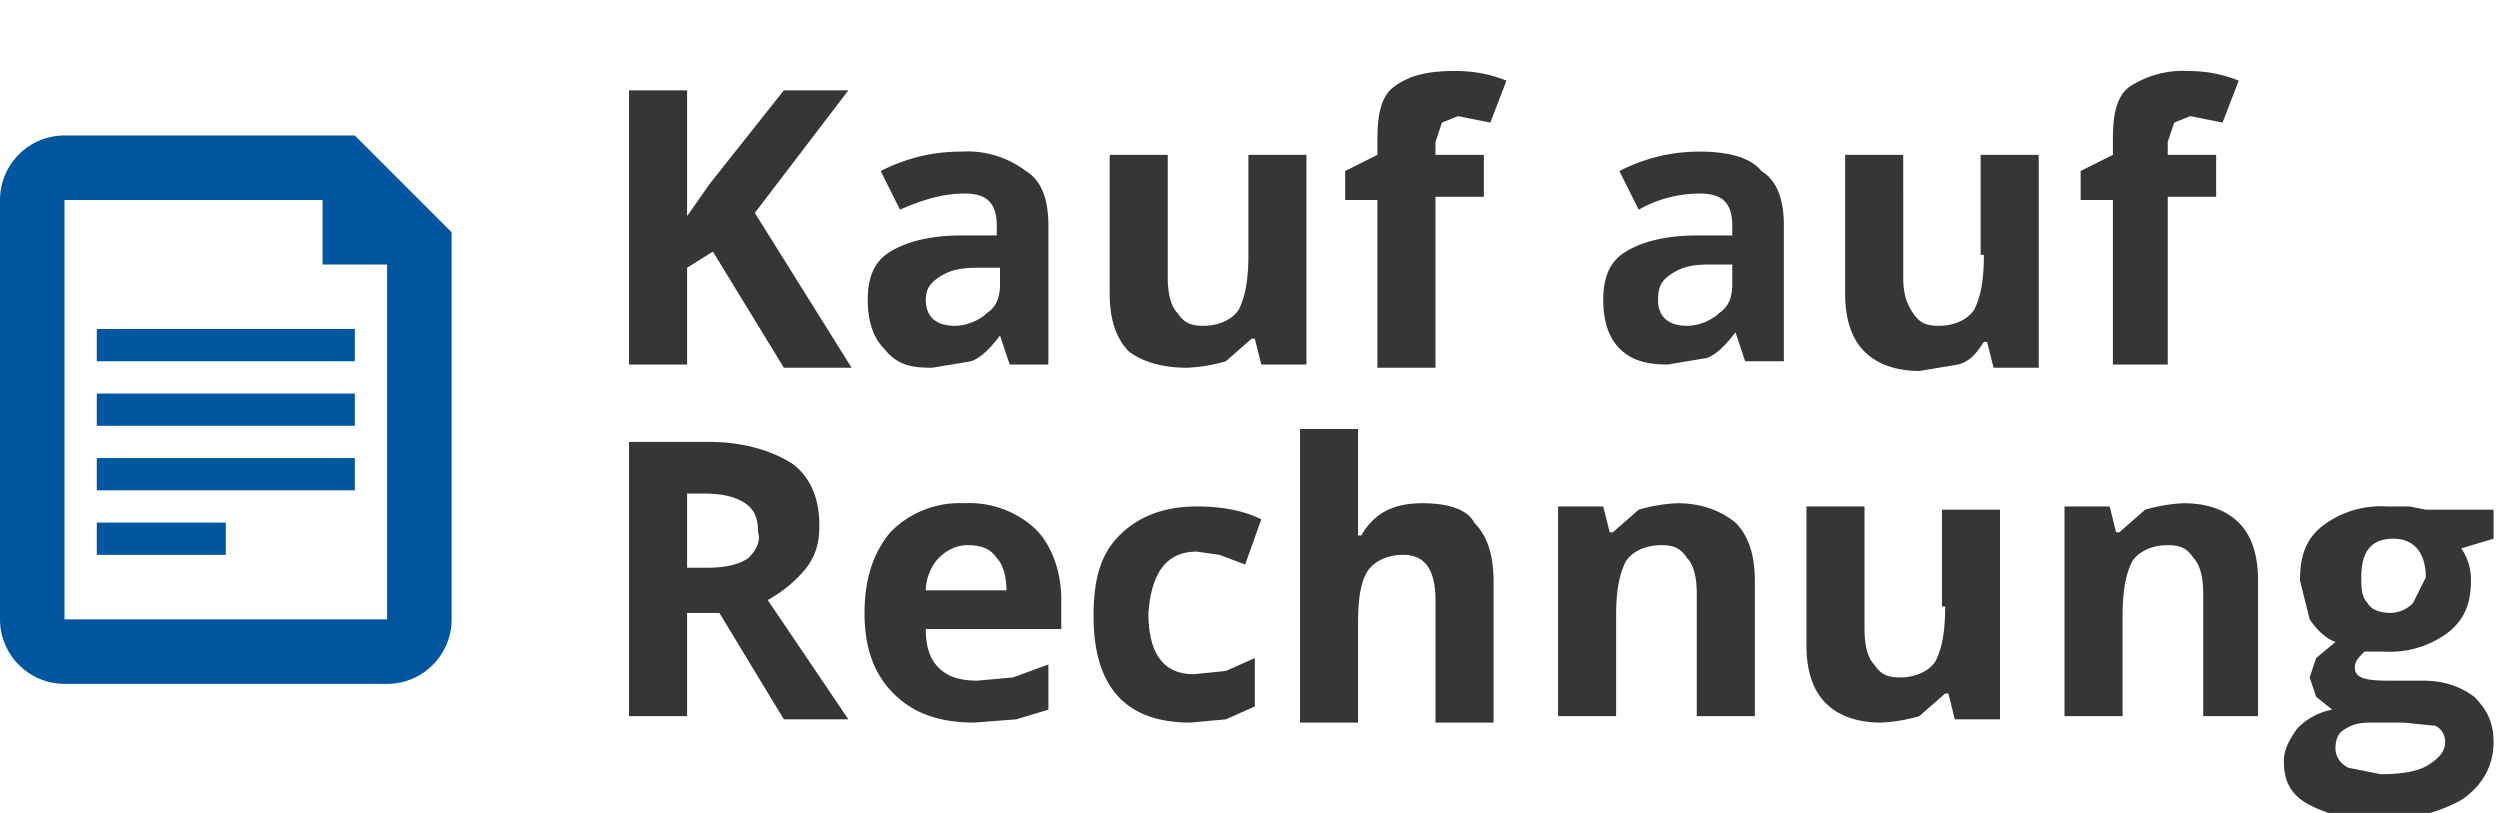 <svg xmlns="http://www.w3.org/2000/svg" viewBox="0 0 77.5 25.2">
  <path fill="#0057A0" d="M11 4.2H2a2 2 0 0 0-2 2v13c0 1.1.9 2 2 2h10a2 2 0 0 0 2-2v-12l-3-3zm1 15H2v-13h8v2h2v11z"/>
  <path fill="#0057A0" d="M3 10.2h8v1H3zm0 2h8v1H3zm0 2h8v1H3zm0 2h4v1H3z"/>
  <path fill="#363636" d="M26.3 2.8h-2L22 5.7l-.7 1V2.8h-1.8v8.5h1.8v-3l.8-.5 2.2 3.6h2.1l-3-4.8 2.9-3.8zm2.6 8.6l1.2-.2c.3-.1.6-.4.9-.8l.3.9h1.2V7c0-.8-.2-1.4-.7-1.7a3 3 0 0 0-2-.6c-.9 0-1.7.2-2.5.6l.6 1.2c.9-.4 1.5-.5 2-.5.7 0 1 .3 1 1v.3h-1.1c-1 0-1.7.2-2.2.5-.5.3-.7.8-.7 1.5s.2 1.2.5 1.5c.4.5.8.6 1.5.6zm.2-2.8c.3-.2.6-.3 1.2-.3h.7v.5c0 .4-.1.7-.4.9-.2.2-.6.4-1 .4-.6 0-.9-.3-.9-.8 0-.3.1-.5.4-.7zm7.7 2.8a5 5 0 0 0 1.2-.2l.8-.7h.1l.2.8h1.4V4.8h-1.8v3.1c0 .8-.1 1.3-.3 1.7-.2.3-.6.5-1.1.5-.4 0-.6-.1-.8-.4-.2-.2-.3-.6-.3-1.1V4.8h-1.8v4.3c0 .8.2 1.4.6 1.8.4.3 1 .5 1.8.5zm6.4-8.7c-.4.3-.5.9-.5 1.6v.5l-1 .5v.9h1v5.2h1.8V6.1H46V4.8h-1.5v-.4l.2-.6.5-.2 1 .2.5-1.3c-.5-.2-1-.3-1.6-.3-1 0-1.5.2-1.9.5zm9.5 2c-.9 0-1.7.2-2.5.6l.6 1.2c.7-.4 1.4-.5 1.9-.5.7 0 1 .3 1 1v.3h-1.1c-1 0-1.7.2-2.2.5-.5.3-.7.8-.7 1.5s.2 1.2.5 1.5c.4.4.9.5 1.5.5l1.2-.2c.3-.1.6-.4.9-.8l.3.9h1.2V7c0-.8-.2-1.4-.7-1.7-.3-.4-1-.6-1.9-.6zm1 4.1c0 .4-.1.7-.4.9-.2.2-.6.4-1 .4-.6 0-.9-.3-.9-.8 0-.4.1-.6.4-.8.3-.2.6-.3 1.2-.3h.7v.6zm7.8-.9c0 .8-.1 1.3-.3 1.7-.2.3-.6.5-1.1.5-.4 0-.6-.1-.8-.4-.2-.3-.3-.6-.3-1.1V4.8h-1.8v4.3c0 .8.2 1.4.6 1.8.4.4 1 .6 1.7.6l1.2-.2c.4-.1.6-.4.8-.7h.1l.2.8h1.4V4.8h-1.8v3.1zm3.9 3.4h1.8V6.1h1.5V4.8h-1.5v-.4l.2-.6.5-.2 1 .2.5-1.3c-.5-.2-1-.3-1.6-.3a3 3 0 0 0-1.8.5c-.4.3-.5.9-.5 1.6v.5l-1 .5v.9h1v5.1zM25 17.6c.3-.4.4-.8.4-1.3 0-.9-.3-1.5-.8-1.9-.6-.4-1.5-.7-2.6-.7h-2.5v8.5h1.8V19h1l2 3.3h2l-2.5-3.7a4 4 0 0 0 1.2-1zm-1.8-.3c-.3.2-.7.3-1.3.3h-.6v-2.3h.5c.6 0 1 .1 1.3.3.3.2.4.5.4.9.1.3-.1.6-.3.8zm6.7-1.7a3 3 0 0 0-2.3.9c-.5.6-.8 1.4-.8 2.5s.3 1.9.9 2.5c.6.6 1.4.9 2.5.9l1.3-.1 1-.3v-1.4l-1.1.4-1.1.1c-.5 0-.9-.1-1.2-.4-.3-.3-.4-.7-.4-1.2h4.2v-.9c0-.9-.3-1.7-.8-2.2a3 3 0 0 0-2.2-.8zm-1.2 2.7c0-.4.2-.8.4-1 .2-.2.5-.4.9-.4s.7.1.9.4c.2.2.3.6.3 1h-2.5zm8.4-1.2l.7.1.8.3.5-1.4c-.6-.3-1.3-.4-2-.4-1 0-1.8.3-2.4.9-.6.6-.8 1.4-.8 2.5 0 2.2 1 3.3 3 3.3l1.1-.1.9-.4v-1.5l-.9.4-1 .1c-.9 0-1.4-.6-1.4-1.9.1-1.3.6-1.9 1.5-1.9zm7-1.5c-.9 0-1.5.3-1.9 1h-.1v-3.3h-1.8v9.1h1.8v-3.1c0-.8.1-1.3.3-1.6.2-.3.6-.5 1.1-.5.7 0 1 .5 1 1.4v3.8h1.8V18c0-.8-.2-1.4-.6-1.8-.2-.4-.8-.6-1.6-.6zm7.9 0a5 5 0 0 0-1.2.2l-.8.7h-.1l-.2-.8h-1.4v6.5h1.8v-3.1c0-.8.1-1.3.3-1.7.2-.3.6-.5 1.1-.5.4 0 .6.1.8.4.2.2.3.6.3 1.1v3.8h1.8V18c0-.8-.2-1.4-.6-1.8-.5-.4-1.1-.6-1.8-.6zm8.3 3.2c0 .8-.1 1.3-.3 1.7-.2.3-.6.5-1.1.5-.4 0-.6-.1-.8-.4-.2-.2-.3-.6-.3-1.1v-3.8H56V20c0 .8.2 1.4.6 1.8.4.4 1 .6 1.7.6a5 5 0 0 0 1.2-.2l.8-.7h.1l.2.8H62v-6.5h-1.8v3zm7.4-3.2a5 5 0 0 0-1.2.2l-.8.7h-.1l-.2-.8H64v6.5h1.8v-3.1c0-.8.1-1.3.3-1.7.2-.3.6-.5 1.1-.5.4 0 .6.1.8.4.2.2.3.6.3 1.1v3.8H70V18c0-.8-.2-1.4-.6-1.8-.4-.4-1-.6-1.7-.6zm9.8.2h-2.3l-.5-.1H74a3 3 0 0 0-2 .6c-.5.4-.7.9-.7 1.7l.3 1.2c.2.3.5.6.8.7l-.6.5-.2.6.2.6.5.4a2 2 0 0 0-1.1.6c-.2.3-.4.6-.4 1 0 .6.2 1 .7 1.3a4 4 0 0 0 2.1.5 5 5 0 0 0 2.7-.6c.6-.4 1-1 1-1.8 0-.6-.2-1-.6-1.4-.4-.3-.9-.5-1.6-.5H74c-.7 0-1-.1-1-.4 0-.2.1-.3.3-.5h.6a3 3 0 0 0 2-.6c.5-.4.7-.9.7-1.6 0-.4-.1-.7-.3-1l1-.3v-.9zm-3.9 6.6h.9l1 .1c.2.1.3.3.3.5 0 .3-.2.5-.5.7-.3.2-.8.3-1.5.3l-1-.2c-.2-.1-.4-.3-.4-.6s.1-.5.3-.6c.3-.2.6-.2.9-.2zm1.2-3.7a1 1 0 0 1-.7.3c-.3 0-.6-.1-.7-.3-.2-.2-.2-.5-.2-.8 0-.8.3-1.2 1-1.2.6 0 1 .4 1 1.2l-.4.8z"/>
</svg>
